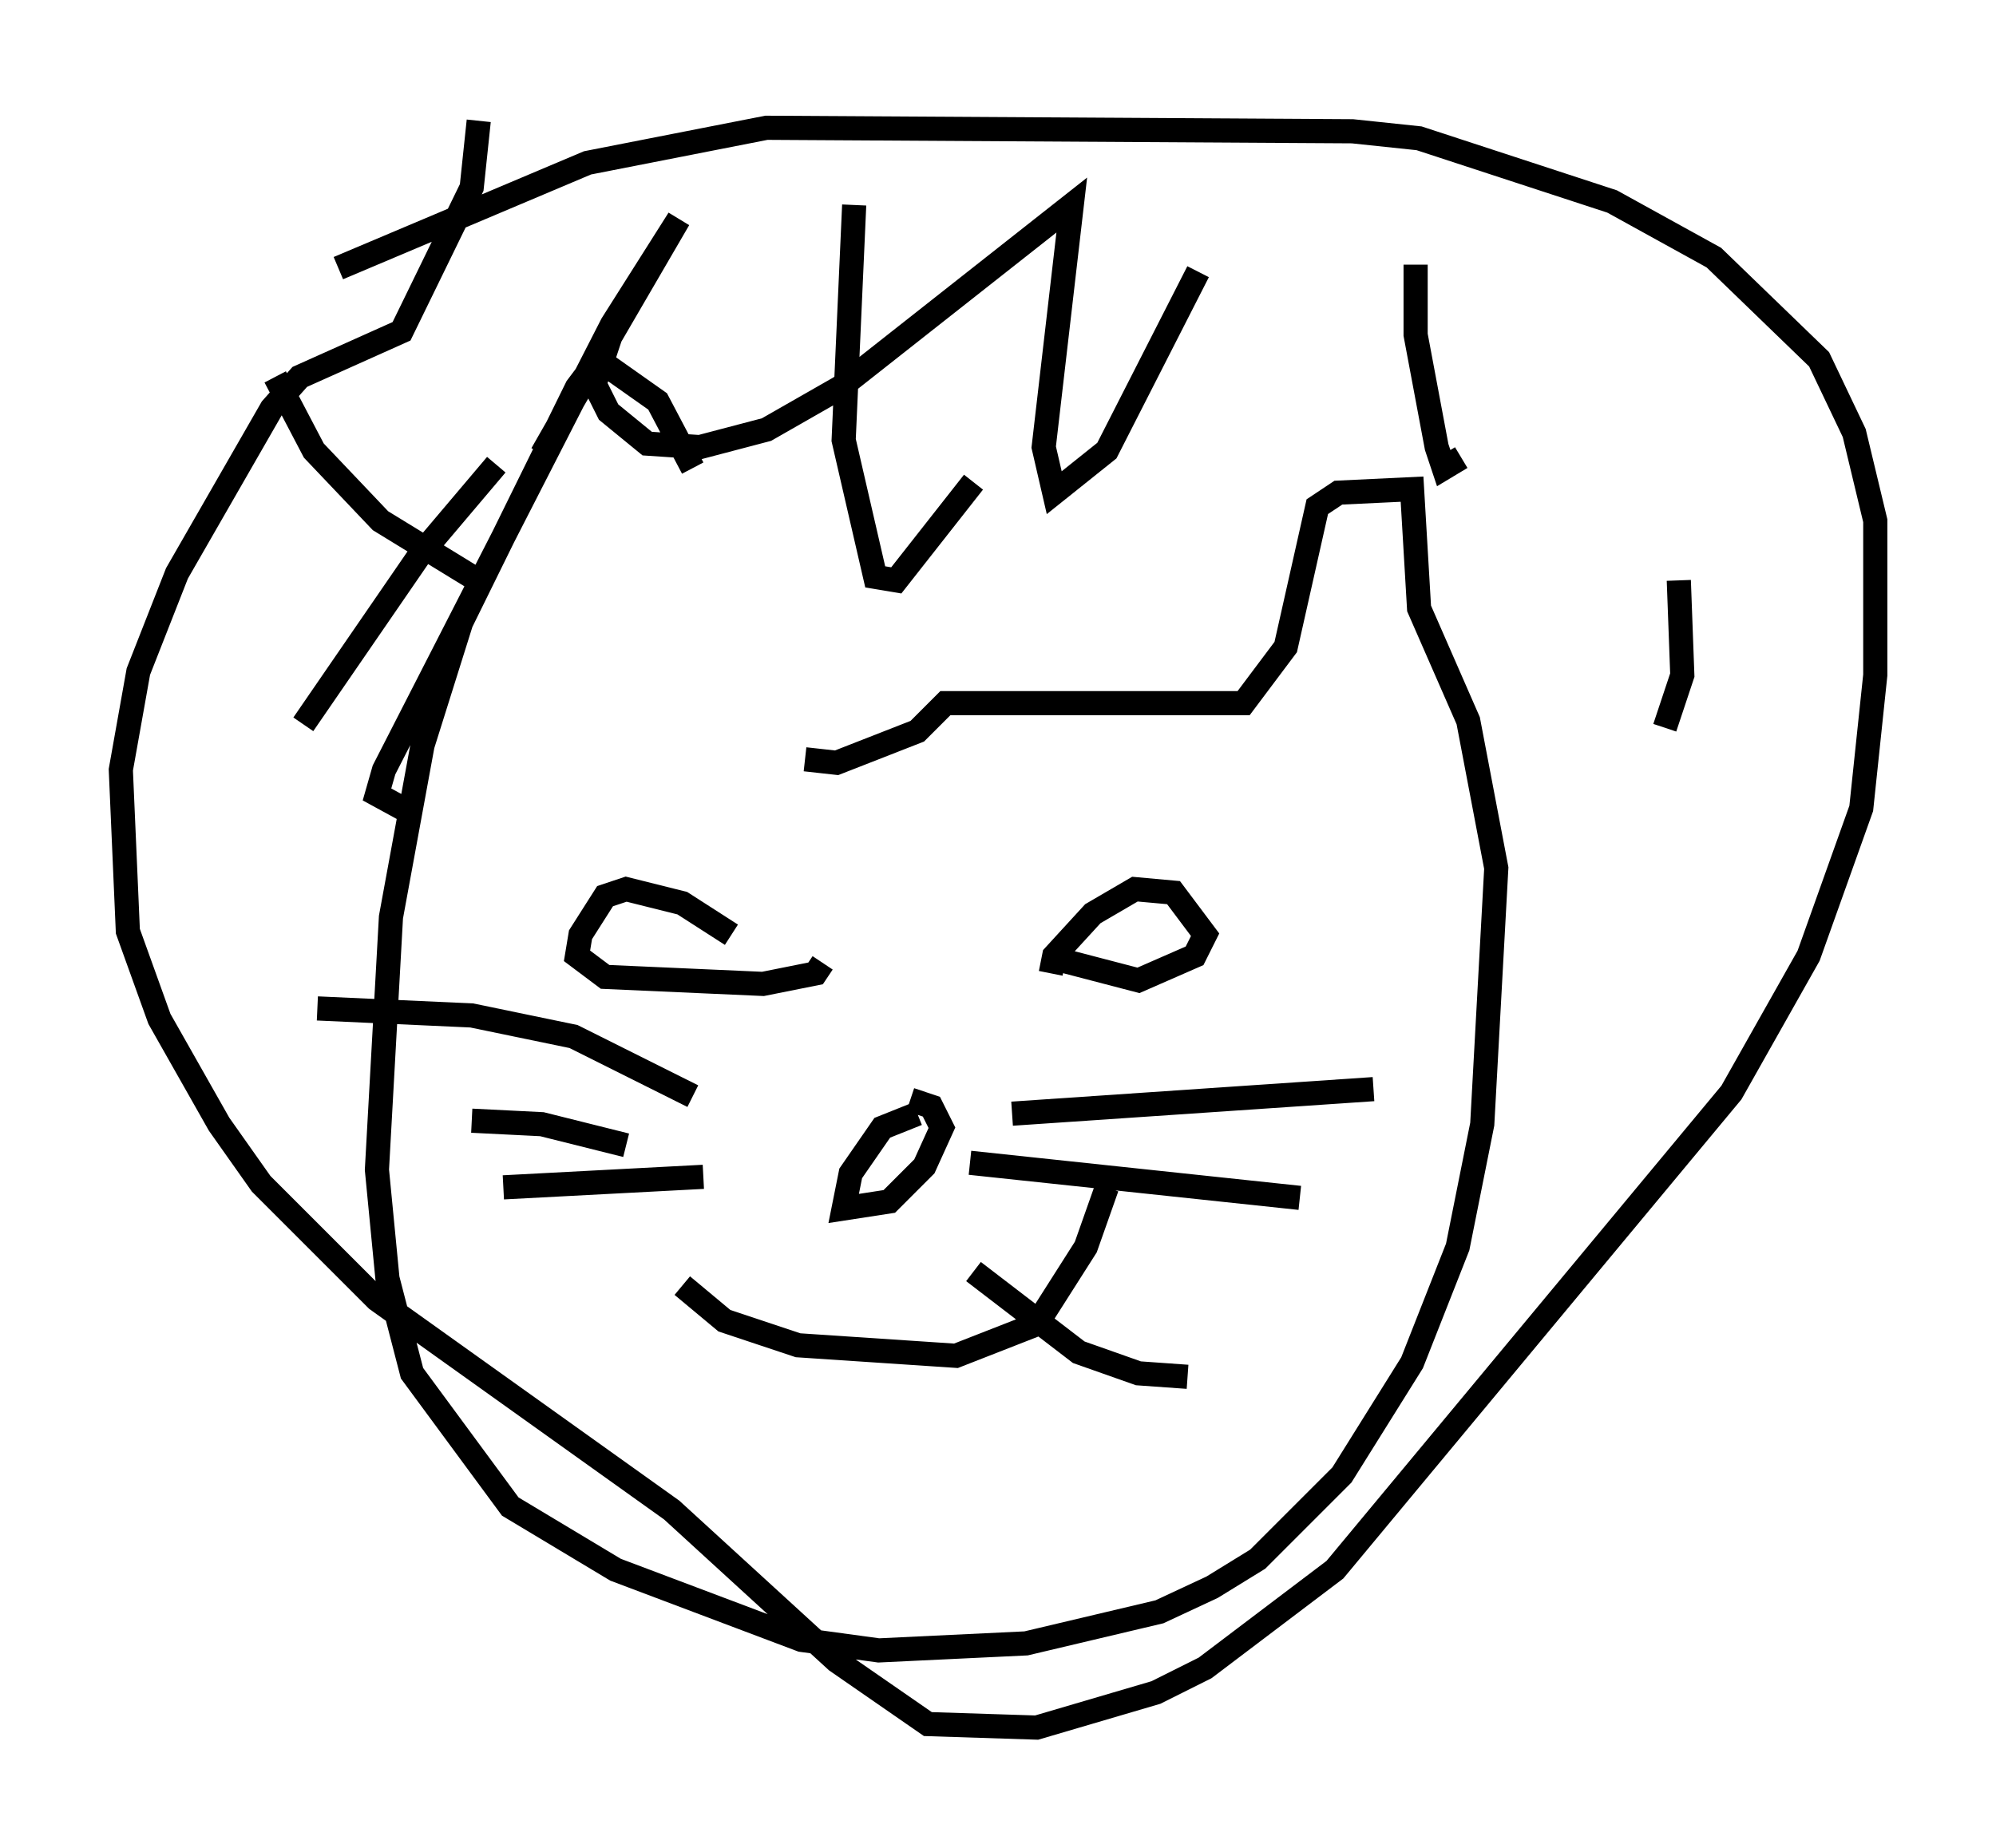 <?xml version="1.0" encoding="utf-8" ?>
<svg baseProfile="full" height="76.525" version="1.1" width="82.626" xmlns="http://www.w3.org/2000/svg" xmlns:ev="http://www.w3.org/2001/xml-events" xmlns:xlink="http://www.w3.org/1999/xlink"><defs /><rect fill="white" height="76.525" width="82.626" x="0" y="0" /><path d="M32.743, 31.726 m-4.067, -12.346 l-1.453, -2.76 -2.469, -1.743 l-0.872, 1.162 -4.793, 9.732 l-1.598, 5.084 -1.307, 7.117 l-0.581, 10.458 0.436, 4.503 l1.017, 3.922 4.067, 5.52 l4.358, 2.615 7.698, 2.905 l3.196, 0.436 6.101, -0.291 l5.52, -1.307 2.179, -1.017 l1.888, -1.162 3.486, -3.486 l2.905, -4.648 1.888, -4.793 l1.017, -5.084 0.581, -10.603 l-1.162, -6.101 -2.034, -4.648 l-0.291, -4.939 -3.05, 0.145 l-0.872, 0.581 -1.307, 5.81 l-1.743, 2.324 -12.346, 0.0 l-1.162, 1.162 -3.341, 1.307 l-1.307, -0.145 m-19.318, -20.335 l10.313, -4.358 7.408, -1.453 l24.257, 0.145 2.76, 0.291 l7.989, 2.615 4.212, 2.324 l4.358, 4.212 1.453, 3.05 l0.872, 3.631 0.0, 6.391 l-0.581, 5.52 -2.179, 6.101 l-3.196, 5.665 -16.413, 19.754 l-5.374, 4.067 -2.034, 1.017 l-4.939, 1.453 -4.503, -0.145 l-3.777, -2.615 -6.827, -6.246 l-12.201, -8.715 -4.793, -4.793 l-1.743, -2.469 -2.469, -4.358 l-1.307, -3.631 -0.291, -6.682 l0.726, -4.067 1.598, -4.067 l3.922, -6.827 1.162, -1.307 l4.212, -1.888 2.905, -5.955 l0.291, -2.76 m-8.425, 10.603 l1.598, 3.05 2.76, 2.905 l4.503, 2.76 m15.106, -15.832 l-0.436, 9.732 1.307, 5.665 l0.872, 0.145 3.196, -4.067 m18.302, -9.006 l0.0, 2.905 0.872, 4.648 l0.291, 0.872 0.726, -0.436 m9.006, 5.084 l0.145, 3.922 -0.726, 2.179 m-25.419, 10.168 l0.145, -0.726 1.598, -1.743 l1.743, -1.017 1.598, 0.145 l1.307, 1.743 -0.436, 0.872 l-2.324, 1.017 -3.341, -0.872 m-13.508, -1.017 l-2.034, -1.307 -2.324, -0.581 l-0.872, 0.291 -1.017, 1.598 l-0.145, 0.872 1.162, 0.872 l6.536, 0.291 2.179, -0.436 l0.291, -0.436 m-5.81, 13.363 l1.743, 1.453 3.05, 1.017 l6.536, 0.436 3.341, -1.307 l2.034, -3.196 0.872, -2.469 m-7.844, -3.05 l-1.453, 0.581 -1.307, 1.888 l-0.291, 1.453 1.888, -0.291 l1.453, -1.453 0.726, -1.598 l-0.436, -0.872 -0.872, -0.291 m4.212, 0.581 l14.961, -1.017 m-16.704, 3.05 l13.654, 1.453 m-13.508, 3.05 l4.358, 3.341 2.469, 0.872 l2.034, 0.145 m-20.48, -11.62 l-4.939, -2.469 -4.212, -0.872 l-6.391, -0.291 m12.782, 5.665 l-3.486, -0.872 -2.905, -0.145 m9.587, 2.324 l-8.279, 0.436 m28.76, -37.911 l-3.777, 7.408 -2.179, 1.743 l-0.436, -1.888 1.162, -10.022 l-9.587, 7.553 -3.05, 1.743 l-2.76, 0.726 -2.179, -0.145 l-1.598, -1.307 -0.581, -1.162 l0.726, -2.179 -2.905, 5.084 l5.665, -9.732 -2.76, 4.358 l-9.441, 18.447 -0.291, 1.017 l1.598, 0.872 m3.341, -14.525 l-3.196, 3.777 -4.793, 6.972 " fill="none" stroke="black" stroke-width="1" /></svg>